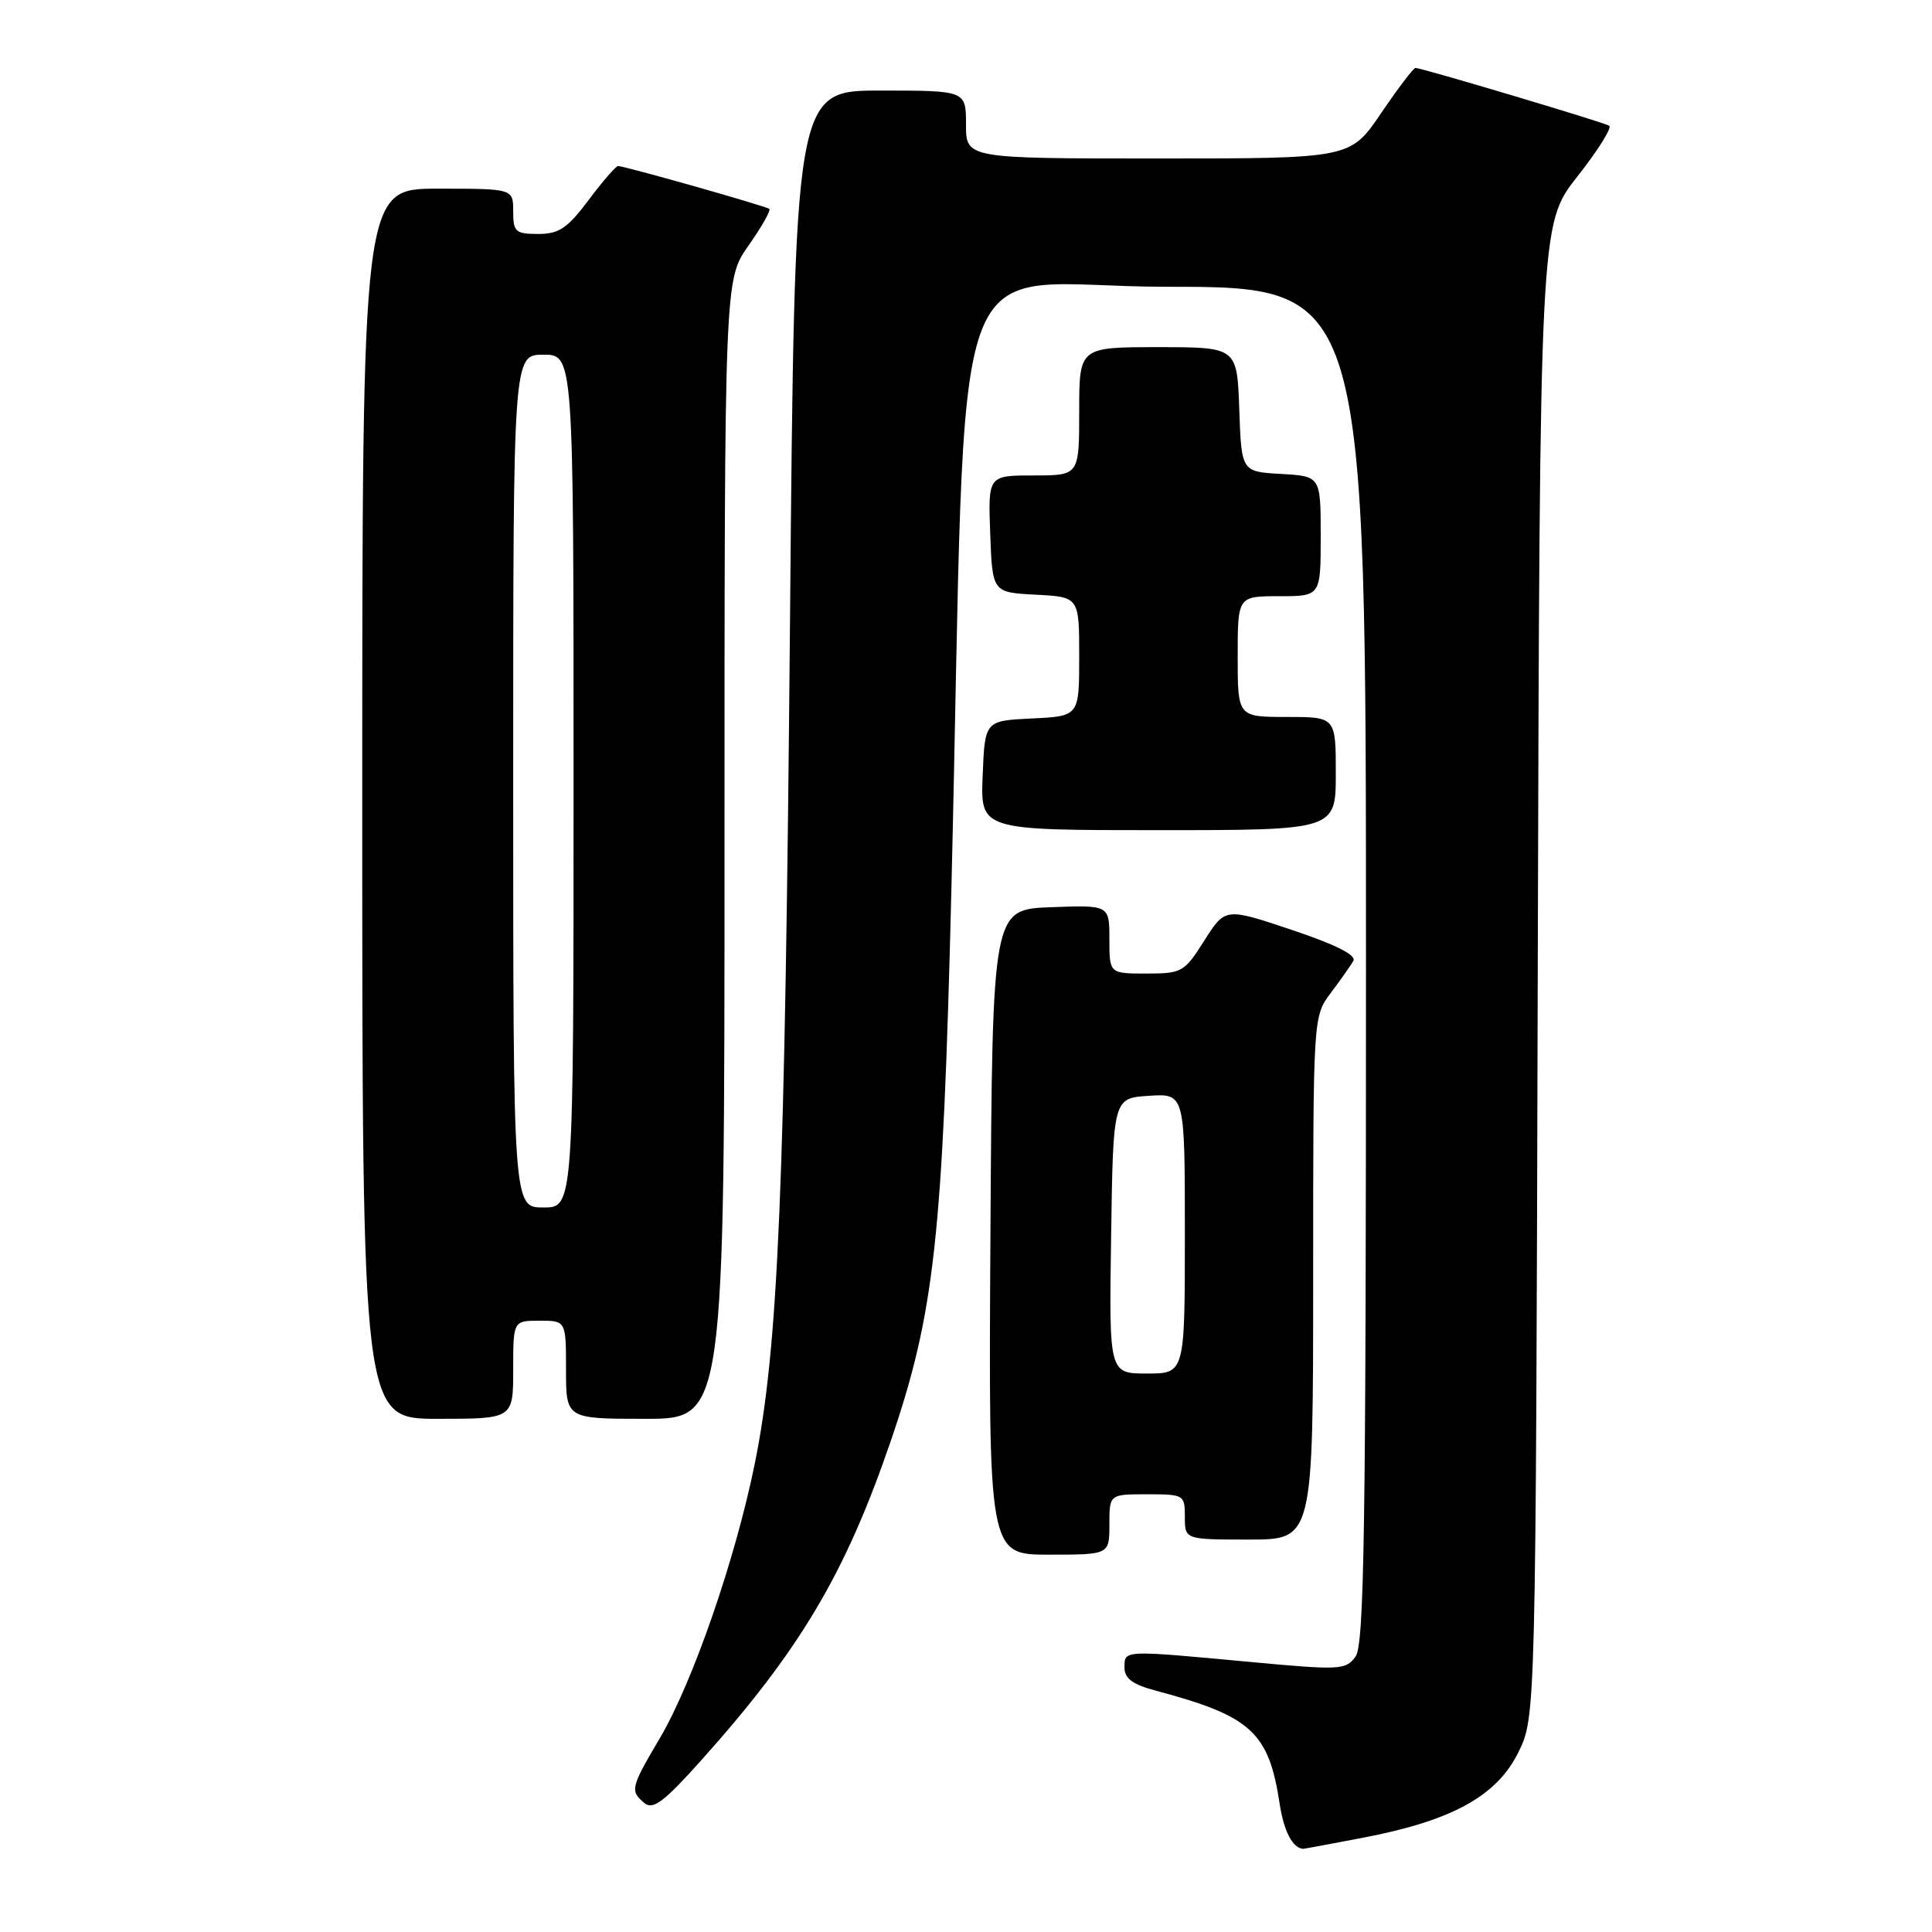 <?xml version="1.0" encoding="UTF-8" standalone="no"?>
<!DOCTYPE svg PUBLIC "-//W3C//DTD SVG 1.1//EN" "http://www.w3.org/Graphics/SVG/1.1/DTD/svg11.dtd" >
<svg xmlns="http://www.w3.org/2000/svg" xmlns:xlink="http://www.w3.org/1999/xlink" version="1.1" viewBox="0 0 256 256">
 <g >
 <path fill="currentColor"
d=" M 180.64 243.50 C 192.38 241.26 198.34 237.98 201.18 232.21 C 203.50 227.50 203.50 227.50 203.76 128.62 C 204.03 29.73 204.03 29.73 208.99 23.41 C 211.73 19.94 213.63 16.90 213.23 16.66 C 212.44 16.18 188.36 9.00 187.56 9.00 C 187.29 9.00 185.24 11.70 183.00 15.00 C 178.93 21.00 178.93 21.00 153.46 21.00 C 128.00 21.00 128.00 21.00 128.00 16.50 C 128.00 12.00 128.00 12.00 116.65 12.00 C 105.30 12.00 105.30 12.00 104.68 82.25 C 104.02 157.61 103.14 178.59 100.00 194.00 C 97.43 206.63 91.79 222.93 87.43 230.32 C 83.55 236.90 83.46 237.31 85.40 238.92 C 86.53 239.85 87.98 238.76 92.88 233.29 C 106.01 218.63 111.99 208.56 118.00 191.03 C 123.84 173.96 124.93 164.08 126.06 118.00 C 128.25 27.84 124.63 38.00 154.61 38.00 C 181.00 38.00 181.00 38.00 181.00 127.81 C 181.00 202.58 180.77 217.93 179.62 219.50 C 178.31 221.30 177.59 221.33 165.37 220.19 C 148.74 218.64 149.00 218.63 149.00 220.96 C 149.00 222.42 150.08 223.21 153.25 224.05 C 165.80 227.40 168.12 229.53 169.56 239.00 C 170.11 242.63 171.26 244.85 172.66 244.98 C 172.75 244.99 176.34 244.33 180.64 243.50 Z  M 147.00 202.00 C 147.00 198.00 147.00 198.00 152.00 198.00 C 156.89 198.00 157.00 198.07 157.00 201.00 C 157.00 204.00 157.00 204.00 165.50 204.00 C 174.00 204.00 174.00 204.00 174.00 169.34 C 174.00 134.69 174.00 134.69 176.32 131.59 C 177.60 129.89 178.95 127.98 179.32 127.34 C 179.78 126.57 177.06 125.19 171.18 123.22 C 162.35 120.26 162.35 120.26 159.58 124.63 C 156.93 128.82 156.62 129.00 151.91 129.00 C 147.00 129.00 147.00 129.00 147.00 124.46 C 147.00 119.92 147.00 119.92 139.25 120.21 C 131.50 120.50 131.50 120.50 131.24 163.25 C 130.98 206.00 130.98 206.00 138.99 206.00 C 147.00 206.00 147.00 206.00 147.00 202.00 Z  M 68.00 181.50 C 68.00 175.00 68.00 175.00 71.50 175.00 C 75.00 175.00 75.00 175.00 75.00 181.50 C 75.00 188.00 75.00 188.00 85.50 188.00 C 96.00 188.00 96.00 188.00 96.00 112.53 C 96.00 37.06 96.00 37.06 99.18 32.54 C 100.93 30.06 102.17 27.87 101.93 27.68 C 101.47 27.30 82.76 22.00 81.90 22.00 C 81.61 22.00 79.85 24.02 78.00 26.50 C 75.19 30.25 74.08 31.00 71.31 31.00 C 68.30 31.00 68.00 30.73 68.00 28.00 C 68.00 25.00 68.00 25.00 58.00 25.00 C 48.00 25.00 48.00 25.00 48.00 106.50 C 48.00 188.00 48.00 188.00 58.00 188.00 C 68.00 188.00 68.00 188.00 68.00 181.50 Z  M 177.00 102.50 C 177.00 95.00 177.00 95.00 170.50 95.00 C 164.00 95.00 164.00 95.00 164.00 87.00 C 164.00 79.00 164.00 79.00 169.50 79.00 C 175.00 79.00 175.00 79.00 175.00 71.05 C 175.00 63.10 175.00 63.10 169.75 62.80 C 164.50 62.50 164.50 62.50 164.21 54.25 C 163.92 46.00 163.92 46.00 153.46 46.00 C 143.00 46.00 143.00 46.00 143.00 54.50 C 143.00 63.00 143.00 63.00 136.96 63.00 C 130.92 63.00 130.92 63.00 131.21 70.75 C 131.50 78.50 131.50 78.50 137.25 78.80 C 143.00 79.10 143.00 79.10 143.00 87.00 C 143.00 94.90 143.00 94.90 136.75 95.20 C 130.50 95.50 130.50 95.50 130.21 102.75 C 129.91 110.00 129.91 110.00 153.46 110.00 C 177.00 110.00 177.00 110.00 177.00 102.50 Z  M 147.23 163.75 C 147.50 145.50 147.50 145.50 152.25 145.20 C 157.00 144.89 157.00 144.89 157.00 163.45 C 157.00 182.00 157.00 182.00 151.98 182.00 C 146.95 182.00 146.95 182.00 147.23 163.75 Z  M 68.00 103.50 C 68.00 47.00 68.00 47.00 72.00 47.00 C 76.00 47.00 76.00 47.00 76.00 103.50 C 76.00 160.00 76.00 160.00 72.00 160.00 C 68.00 160.00 68.00 160.00 68.00 103.50 Z "/>
</g>
</svg>